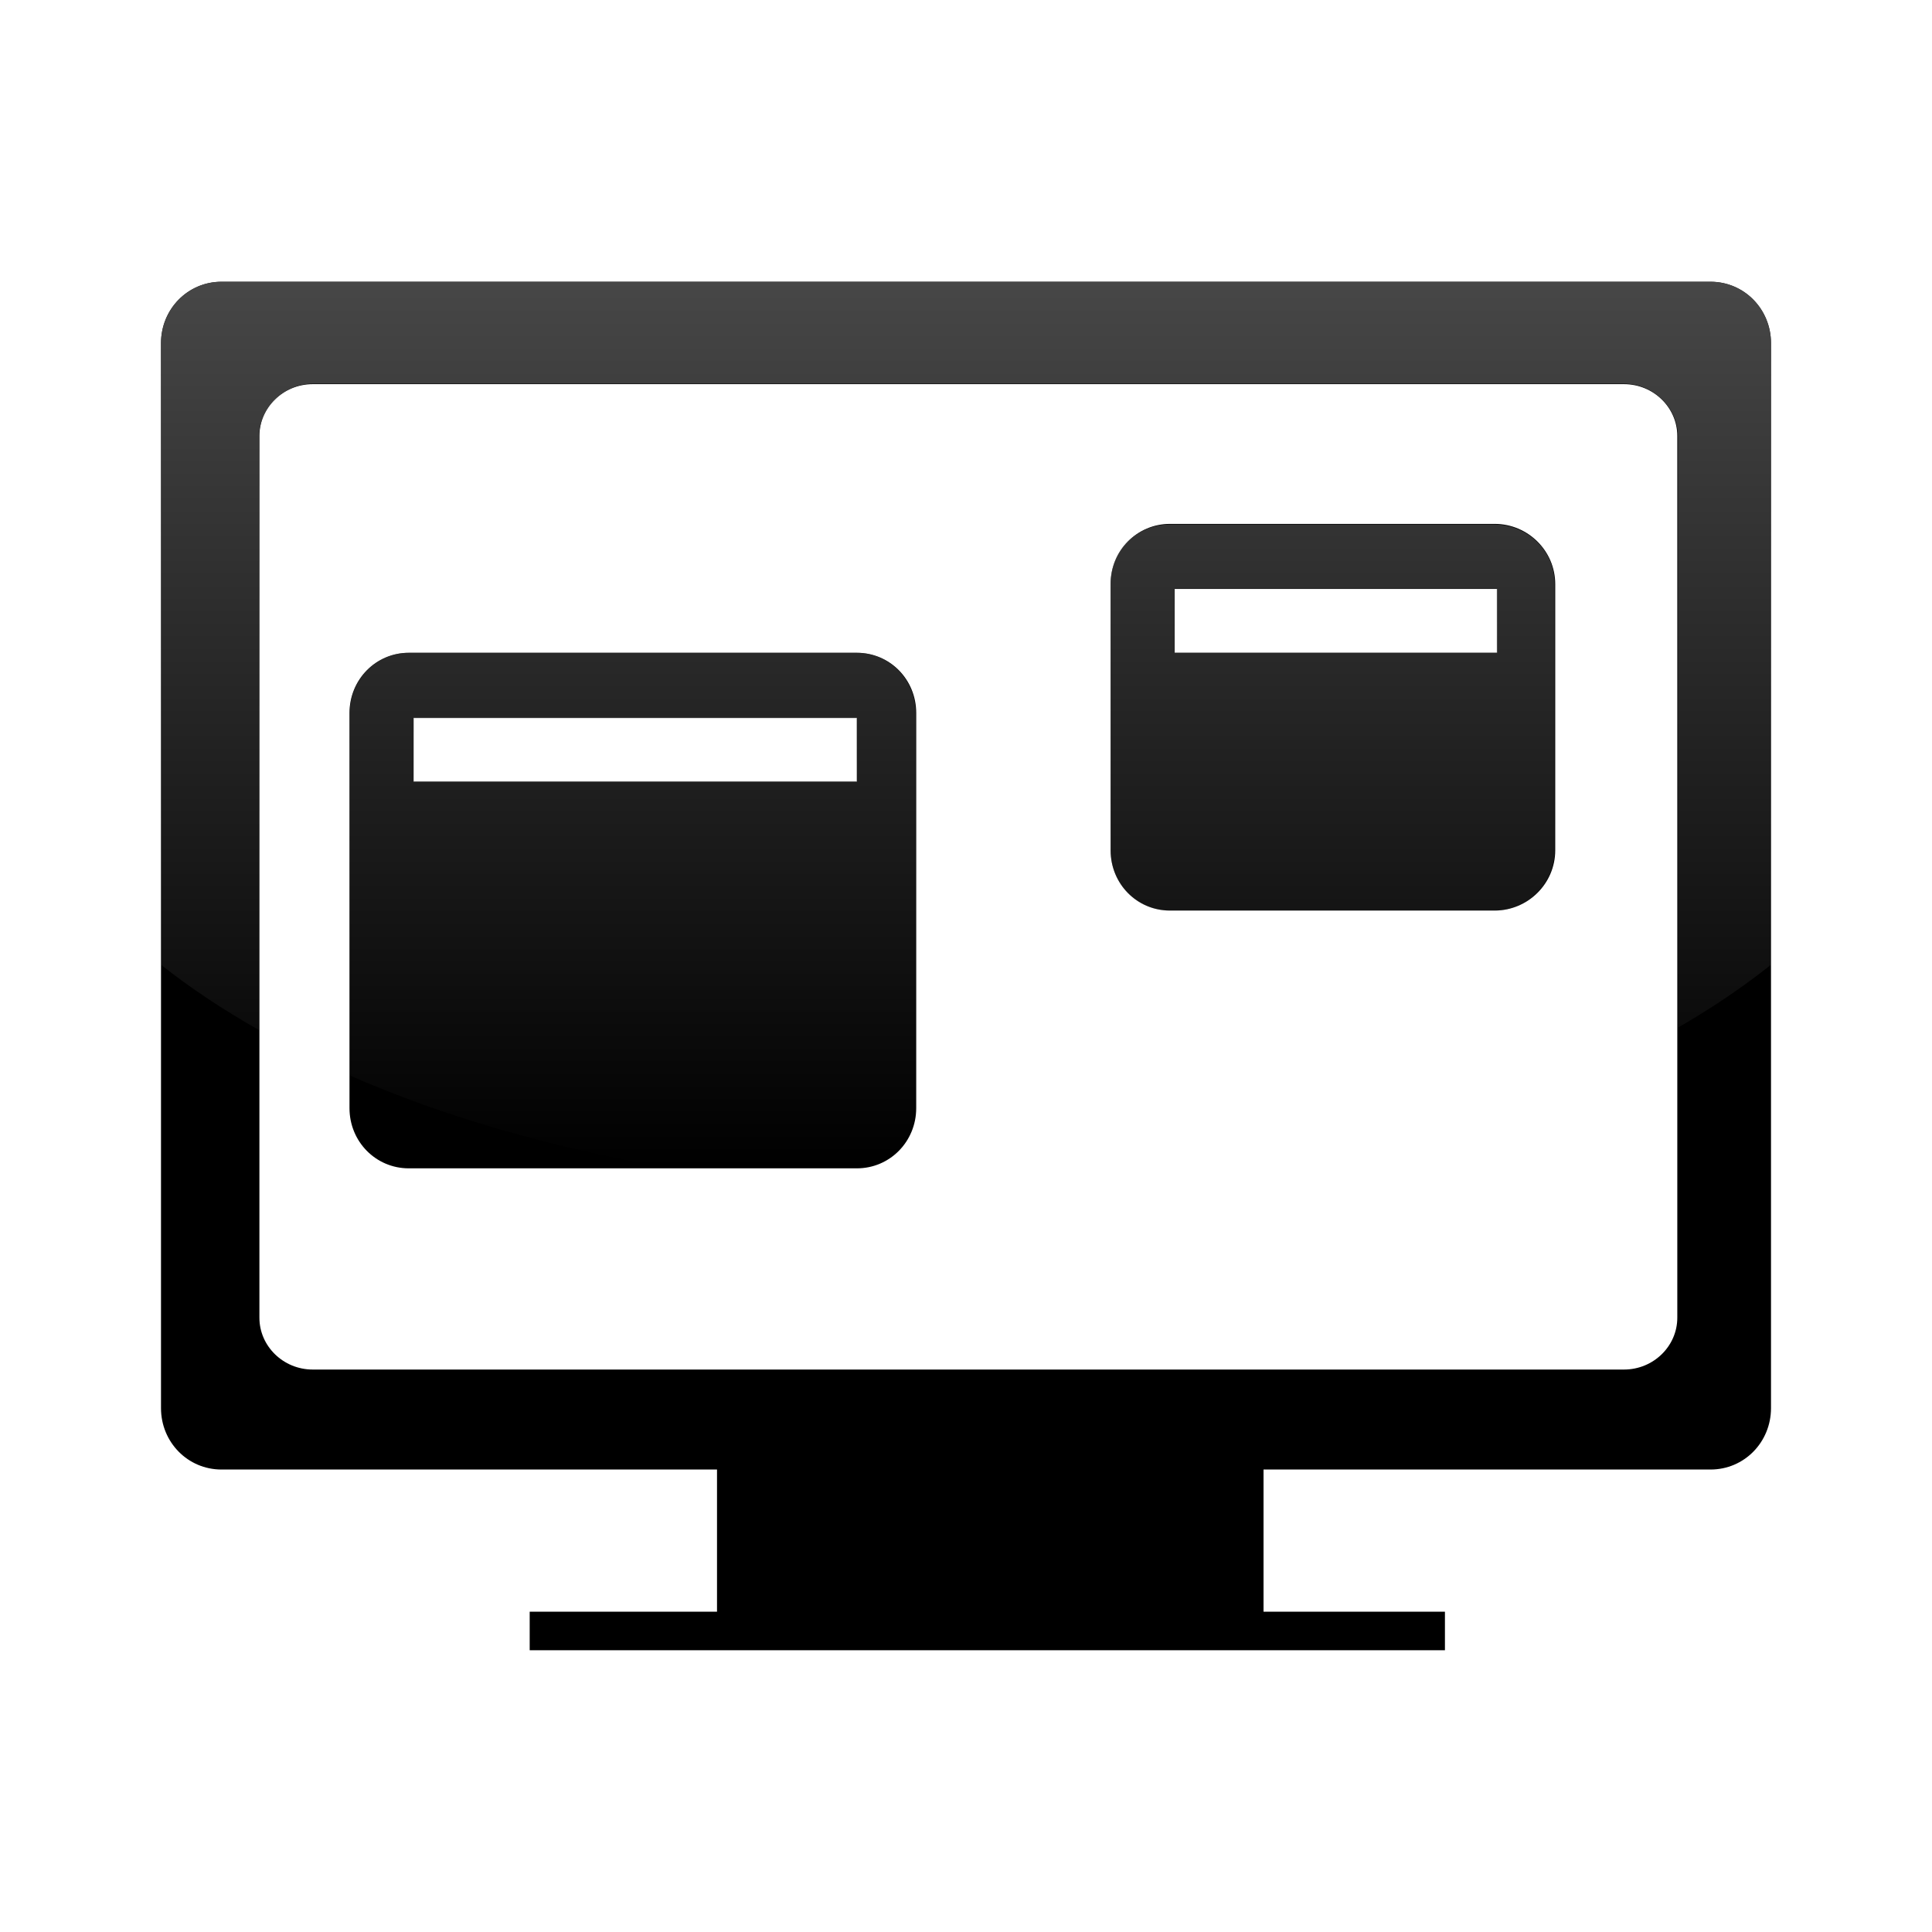 <?xml version="1.0" encoding="UTF-8" standalone="no"?>
<!-- Created with Inkscape (http://www.inkscape.org/) -->

<svg
   xmlns:dc="http://purl.org/dc/elements/1.1/"
   xmlns:cc="http://creativecommons.org/ns#"
   xmlns:rdf="http://www.w3.org/1999/02/22-rdf-syntax-ns#"
   xmlns:svg="http://www.w3.org/2000/svg"
   xmlns="http://www.w3.org/2000/svg"
   xmlns:xlink="http://www.w3.org/1999/xlink"
   xmlns:sodipodi="http://sodipodi.sourceforge.net/DTD/sodipodi-0.dtd"
   xmlns:inkscape="http://www.inkscape.org/namespaces/inkscape"
   width="48px"
   height="48px"
   id="svg8078"
   version="1.1"
   inkscape:version="0.47 r22583"
   sodipodi:docname="Nouveau document 5">
  <defs
     id="defs8080">
    <linearGradient
       gradientUnits="userSpaceOnUse"
       y2="21.132"
       x2="22.893"
       y1="0.904"
       x1="22.893"
       id="linearGradient3178"
       xlink:href="#linearGradient3172"
       inkscape:collect="always" />
    <linearGradient
       id="linearGradient3172">
      <stop
         id="stop3174"
         offset="0"
         style="stop-color:#4d4d4d;stop-opacity:1;" />
      <stop
         id="stop3176"
         offset="1"
         style="stop-color:#4d4d4d;stop-opacity:0;" />
    </linearGradient>
    <linearGradient
       inkscape:collect="always"
       xlink:href="#linearGradient3172"
       id="linearGradient8366"
       gradientUnits="userSpaceOnUse"
       x1="22.893"
       y1="0.904"
       x2="22.893"
       y2="21.132" />
    <linearGradient
       inkscape:collect="always"
       xlink:href="#linearGradient3172"
       id="linearGradient8371"
       gradientUnits="userSpaceOnUse"
       x1="22.893"
       y1="0.904"
       x2="22.893"
       y2="21.132"
       gradientTransform="matrix(0.645,0,0,-1.183,59.235,43.984)" />
    <linearGradient
       inkscape:collect="always"
       xlink:href="#linearGradient3172"
       id="linearGradient8374"
       gradientUnits="userSpaceOnUse"
       gradientTransform="matrix(0.645,0,0,1.183,9.235,4.016)"
       x1="22.893"
       y1="0.904"
       x2="22.893"
       y2="21.132" />
  </defs>
  <sodipodi:namedview
     id="base"
     pagecolor="#ffffff"
     bordercolor="#666666"
     borderopacity="1.0"
     inkscape:pageopacity="0.0"
     inkscape:pageshadow="2"
     inkscape:zoom="7"
     inkscape:cx="24"
     inkscape:cy="24"
     inkscape:current-layer="layer1"
     showgrid="true"
     inkscape:grid-bbox="true"
     inkscape:document-units="px"
     inkscape:window-width="1364"
     inkscape:window-height="720"
     inkscape:window-x="0"
     inkscape:window-y="24"
     inkscape:window-maximized="1" />
  <g
     id="layer1"
     inkscape:label="Layer 1"
     inkscape:groupmode="layer">
    <path
       style="fill:#000000;fill-opacity:1;stroke:none"
       d="M 5.502,7 C 4.667,7 4,7.678 4,8.526 l 0,26.458 c 0,0.848 0.667,1.526 1.502,1.526 l 12.312,0 0,3.532 -4.654,0 0,0.958 22.739,0 0,-0.958 -4.507,0 0,-3.532 11.105,0 C 43.333,36.511 44,35.832 44,34.984 L 44,8.526 C 44,7.678 43.333,7 42.498,7 L 5.502,7 z m 2.268,2.544 32.577,0 c 0.735,0 1.325,0.584 1.325,1.287 l 0,21.908 c 0,0.703 -0.59,1.287 -1.325,1.287 l -32.577,0 c -0.735,10e-7 -1.325,-0.584 -1.325,-1.287 l 0,-21.908 c 0,-0.703 0.59,-1.287 1.325,-1.287 z m 21.296,3.472 c -0.818,0 -1.473,0.665 -1.473,1.496 l 0,6.614 c 0,0.832 0.654,1.496 1.473,1.496 l 8.071,0 c 0.818,0 1.502,-0.665 1.502,-1.496 l 0,-6.614 c 0,-0.832 -0.684,-1.496 -1.502,-1.496 l -8.071,0 z m 0.118,1.616 8.012,0 0,1.586 -8.012,0 0,-1.586 z M 10.156,16.218 c -0.818,0 -1.473,0.665 -1.473,1.496 l 0,9.817 c 0,0.832 0.654,1.496 1.473,1.496 l 11.134,0 c 0.818,0 1.473,-0.665 1.473,-1.496 l 0,-9.817 c 0,-0.832 -0.654,-1.496 -1.473,-1.496 l -11.134,0 z m 0.118,1.616 11.016,0 0,1.586 -11.016,0 0,-1.586 z"
       id="rect2160" />
    <path
       style="fill:url(#linearGradient8374);fill-opacity:1;stroke:none"
       d="M 16.719,29.031 C 13.748,28.532 11.031,27.746 8.688,26.719 l 0,-9 c 0,-0.832 0.65,-1.5 1.469,-1.5 l 11.125,0 c 0.818,0 1.469,0.668 1.469,1.5 l 0,9.812 c -2e-6,0.832 -0.65,1.5 -1.469,1.5 l -4.562,0 z M 6.438,25.594 C 5.546,25.088 4.727,24.546 4,23.969 L 4,8.531 C 4,7.683 4.665,7 5.5,7 l 37,0 C 43.335,7 44,7.683 44,8.531 l 0,15.438 c -0.694,0.551 -1.468,1.077 -2.312,1.562 l 0,-14.688 c 0,-0.703 -0.608,-1.312 -1.344,-1.312 l -32.562,0 c -0.735,0 -1.344,0.609 -1.344,1.312 l 0,14.75 z M 29.062,22.625 c -0.818,0 -1.469,-0.668 -1.469,-1.5 l 0,-6.625 c 0,-0.832 0.65,-1.469 1.469,-1.469 l 8.062,0 c 0.818,0 1.5,0.637 1.5,1.469 l 0,6.625 c 0,0.832 -0.682,1.5 -1.5,1.5 l -8.062,0 z m -18.781,-3.219 11,0 0,-1.562 -11,0 0,1.562 z m 18.906,-3.188 8,0 0,-1.594 -8,0 0,1.594 z"
       id="path8360" />
    <g
       transform="matrix(0.134,0,0,-0.134,31.528,89.047)"
       inkscape:label="Calque 1"
       id="g8362" />
    <g
       transform="matrix(0.167,0,0,-0.167,38.443,104.623)"
       inkscape:label="Calque 1"
       id="g8364" />
  </g>
</svg>
